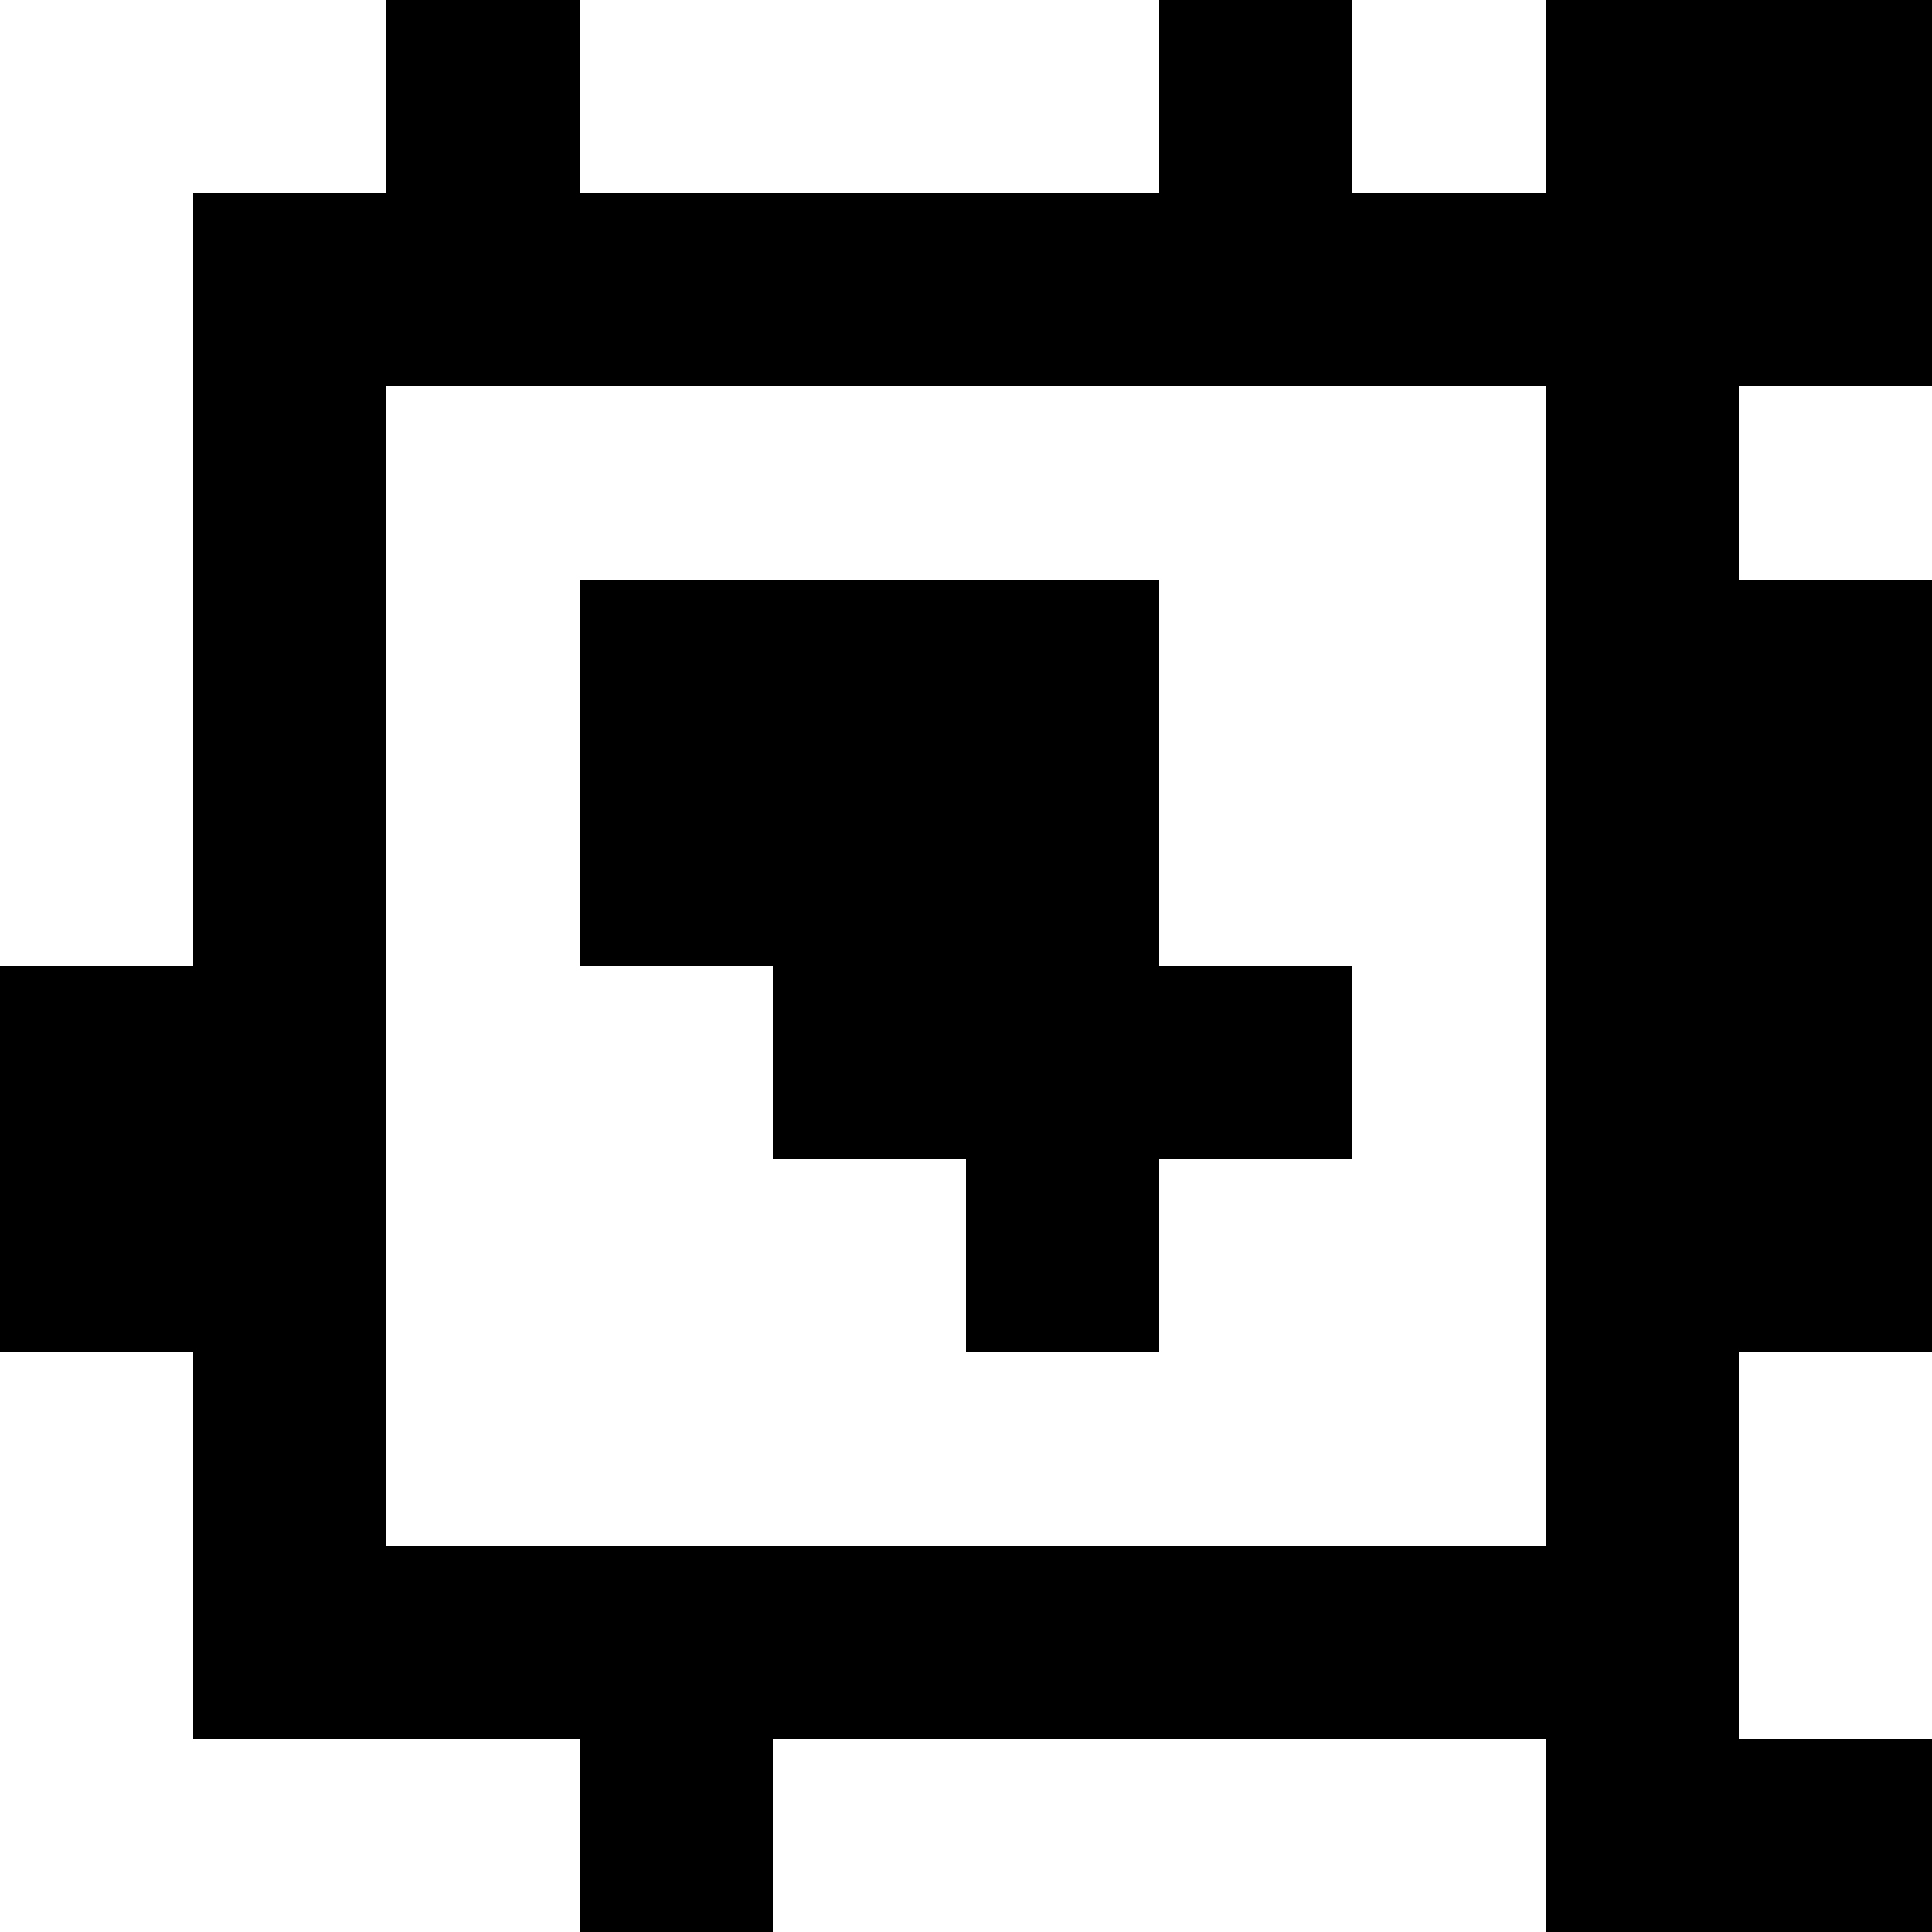 <?xml version="1.0" standalone="yes"?>
<svg xmlns="http://www.w3.org/2000/svg" width="100" height="100">
<rect width="100%" height="100%" fill="#808080" stroke="none"/>
<path style="fill:#ffffff; stroke:none;" d="M0 0L0 50L10 50L10 10L20 10L20 0L0 0z"/>
<path style="fill:#000000; stroke:none;" d="M20 0L20 10L10 10L10 50L0 50L0 70L10 70L10 90L30 90L30 100L40 100L40 90L80 90L80 100L100 100L100 90L90 90L90 70L100 70L100 30L90 30L90 20L100 20L100 0L80 0L80 10L70 10L70 0L60 0L60 10L30 10L30 0L20 0z"/>
<path style="fill:#ffffff; stroke:none;" d="M30 0L30 10L60 10L60 0L30 0M70 0L70 10L80 10L80 0L70 0M20 20L20 80L80 80L80 20L20 20M90 20L90 30L100 30L100 20L90 20z"/>
<path style="fill:#000000; stroke:none;" d="M30 30L30 50L40 50L40 60L50 60L50 70L60 70L60 60L70 60L70 50L60 50L60 30L30 30z"/>
<path style="fill:#ffffff; stroke:none;" d="M0 70L0 100L30 100L30 90L10 90L10 70L0 70M90 70L90 90L100 90L100 70L90 70M40 90L40 100L80 100L80 90L40 90z"/>
</svg>
